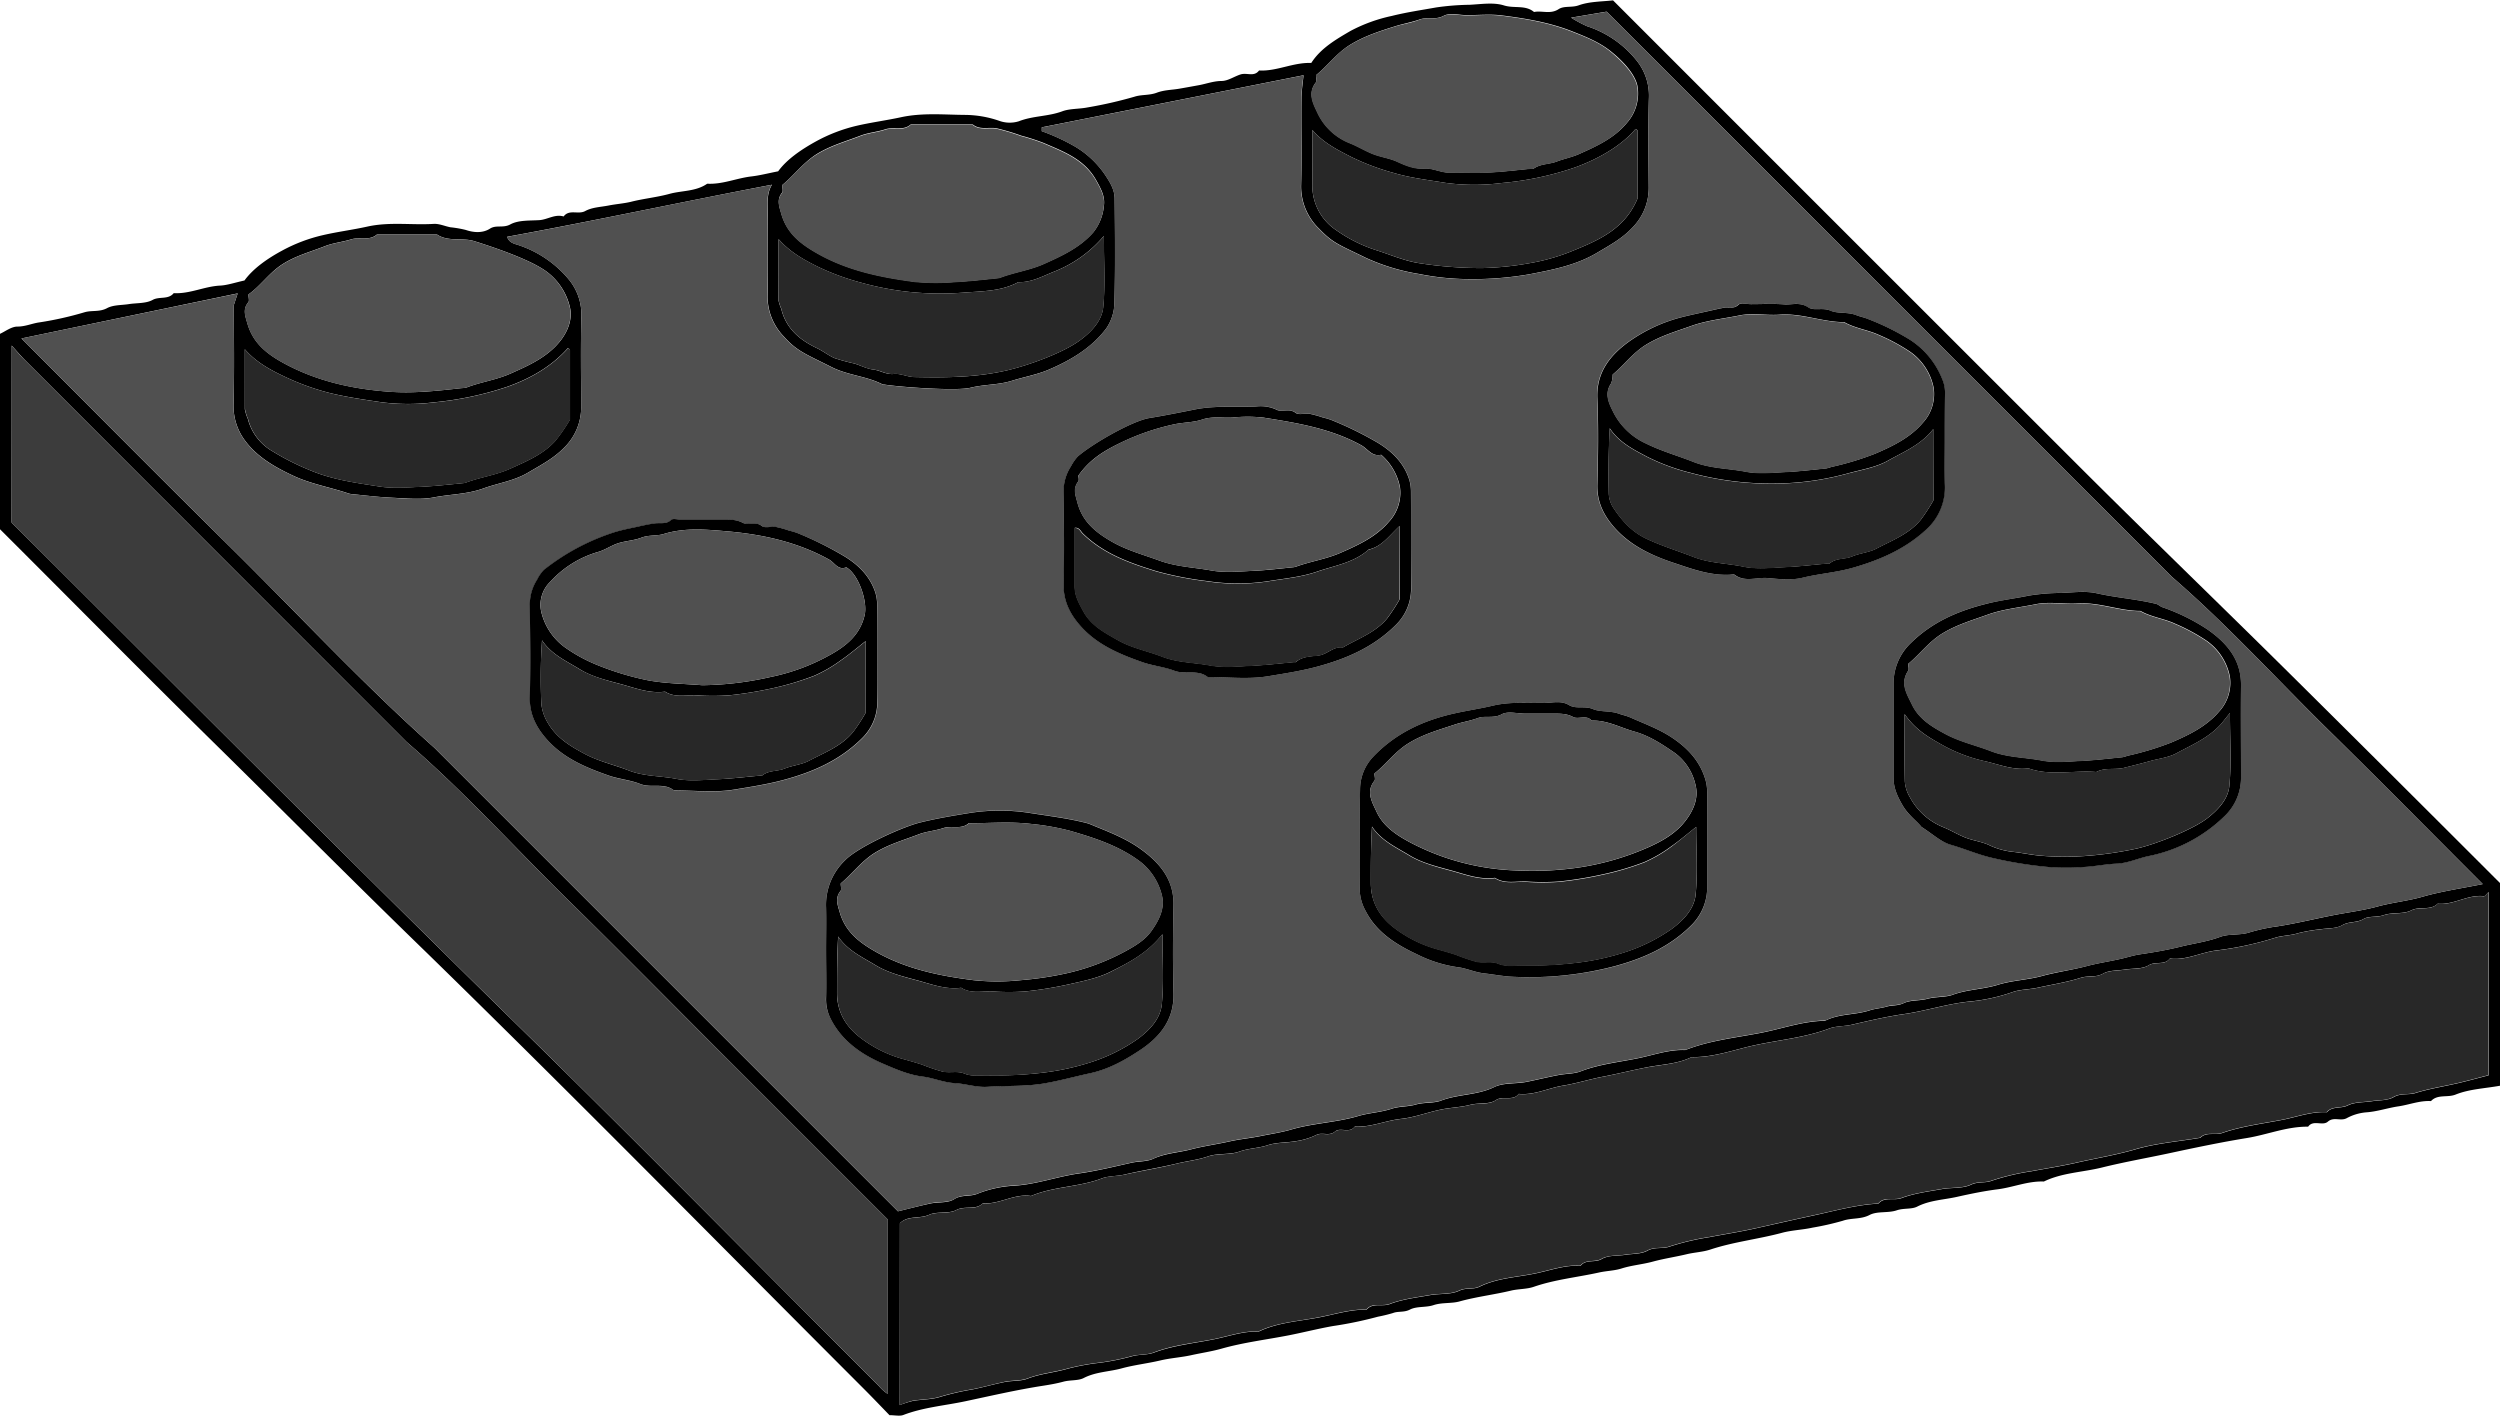 <svg id="Layer_1" data-name="Layer 1" xmlns="http://www.w3.org/2000/svg" viewBox="0 0 683.82 387.31"><defs><style>.cls-1{fill:#505050;}.cls-2{fill:#282828;}.cls-3{fill:#3c3c3c;}</style></defs><path d="M648.86,444.36V499.8c-4.16.75-8.41.91-12.13,2.41-2.27.91-4.92-.16-6.75,1.79-3.08-.18-5.93,1-8.91,1.44s-5.81,1.44-8.85,1.64a13.53,13.53,0,0,0-5.3,1.6c-1.67.89-3.52-.47-5.14.94-1.46,1.28-4-.61-5.4,1.38-5.78-.08-11.13,2.18-16.74,3.1-7,1.14-13.92,2.59-20.82,4.07-6.28,1.36-12.63,2.46-18.84,4-5.28,1.31-10.88,1.4-15.88,3.83-4.36-.18-8.39,1.59-12.66,2.13-3.72.47-7.48,1.25-11.14,2.07s-7.4.9-10.87,2.67c-1.52.77-3.66.36-5.56,1-2.36.82-5.34.17-7.45,1.28-2.4,1.26-4.93.74-7.35,1.59a75.6,75.6,0,0,1-8.23,1.87c-2.78.62-5.69.69-8.42,1.43-6.49,1.74-13.2,2.46-19.59,4.58-2.08.68-4.31.75-6.46,1.27-3,.72-6.13,1.18-9.17,2-2.85.79-5.82,1-8.7,1.92-1.89.59-4,.62-6.06,1.07-5.95,1.32-12.05,1.91-17.88,3.92-1.88.65-4,.55-6.05,1-4.71,1.14-9.55,1.7-14.26,3-2.23.62-4.72.23-7.08,1-2.07.71-4.62.26-6.48,1.23-1.63.84-3.22.38-4.63.94a41.26,41.26,0,0,1-4.1,1,107,107,0,0,1-12.37,2.57c-4,.71-8,1.73-12,2.52-6.13,1.2-12.36,1.94-18.43,3.66-2.64.75-5.51,1.17-8.27,1.78s-5.66.78-8.42,1.43c-3.54.84-7.2,1.24-10.62,2.18s-7.08.93-10.39,2.64c-1.51.78-3.67.49-5.56,1s-3.69.82-5.55,1.11c-7.16,1.11-14.23,2.75-21.29,4.25-5.62,1.19-11.45,1.65-16.91,3.74-1,.39-2.31.06-3.81.06-2.26-2.33-4.67-4.86-7.13-7.32-39.71-39.72-79.09-79.77-119.28-119C62.28,444.54,43,425.12,23.44,405.88S-15.48,367-35,347.54V294.15c1.47-.66,3.14-2,4.81-2,2.19,0,4-.88,6.08-1.16a91.82,91.82,0,0,0,12.35-2.78c2-.56,4,0,6.06-1.09,1.7-.93,4-.8,6-1.12,2.19-.34,4.68-.14,6.5-1.15s4.28,0,5.76-1.85c4.37.26,8.35-1.84,12.66-2.06,2-.1,4-.81,6.69-1.4,2.37-3.27,6.26-6,10.33-8.19a44,44,0,0,1,11.21-4.23c4-.92,8.14-1.45,12.1-2.33,6.1-1.34,12.11-.36,18.13-.73,1.5-.09,3.05.64,4.59.93a29.35,29.35,0,0,1,4.18.73c1.94.66,4.51,1,6.63-.37,1.67-1.08,3.6-.07,5.55-1.15,2.21-1.21,5.27-1,8-1.17,2.23-.18,4.23-1.71,6.58-1,1.53-2.06,4-.44,5.9-1.48s4.21-1.09,6.36-1.51,4.09-.54,6.07-1c3.52-.9,7.2-1.25,10.62-2.19s7.24-.62,10.32-2.78c4.2.23,8.08-1.54,12.17-2,2.19-.26,4.35-.82,7.24-1.39,2.36-3.25,6.25-5.92,10.3-8.16a44.15,44.15,0,0,1,11.18-4.3c4-.93,8.13-1.47,12.1-2.33,5.94-1.28,11.78-.68,17.63-.64a29.22,29.22,0,0,1,9.26,1.62,8.38,8.38,0,0,0,5.37.12c3.83-1.51,8-1.28,11.86-2.72,2.08-.78,4.67-.6,7-1.08a115.57,115.57,0,0,0,12.8-2.93c1.89-.61,4-.31,6.06-1.08s4-.74,6.05-1.08c1.86-.32,3.73-.66,5.58-1,2-.38,3.93-1.11,6.09-1.13,1.74,0,3.44-1.23,5.2-1.79s3.68.76,5.06-1.08c4.85.27,9.29-2.24,14.28-2.06,2.6-4.05,6.77-6.44,10.75-8.77a43.38,43.38,0,0,1,11.27-4.09c4-1,8.08-1.6,12.11-2.32a69.17,69.17,0,0,1,9.13-.73c3.16-.15,6.55-.73,9.43.17s5.84-.2,8.24,1.8c2.19-.44,4.45.69,6.7-.76,1.5-1,3.61-.37,5.53-1.07,2.94-1.06,6.31-1,9.38-1.35q64.57,64.59,128.85,128.82c18.94,18.87,38.18,37.42,57.16,56.24S630.07,425.57,648.86,444.36ZM210.65,534.15c3.12-.76,6-1.52,8.89-2.13,2.17-.45,4.78-.08,6.48-1.18,2.09-1.34,4.29-.6,6.41-1.5a31.35,31.35,0,0,1,10-2.18c6.08-.37,11.75-2.5,17.72-3.35,4.75-.68,9.53-1.84,14.26-2.91,2-.46,4.32-.3,6-1.09,3.35-1.56,7-1.69,10.4-2.59s7.08-1.39,10.62-2.19c2.77-.62,5.62-.88,8.41-1.45s5.66-1,8.28-1.76c6.06-1.8,12.39-1.92,18.43-3.72,3-.89,6.15-1,9.16-2,2.07-.69,4.43-.52,6.54-1.13,2.35-.68,5-.32,7-1.11,4.71-1.79,9.85-1.42,14.48-3.68,2.58-1.26,5.95-.83,8.9-1.43s5.82-1.31,8.75-1.87c2-.38,4.23-.31,6-1,5.15-2,10.64-2.52,16-3.65,4.14-.88,8.27-2.36,12.63-2.18,6.73-2.68,14-3.38,21-4.77,5.7-1.14,11.29-3.17,17.21-3.23,3.84-2,8.26-1.54,12.29-2.88,1.42-.47,3-.55,4.57-1s3-.17,4.63-.94c1.91-.92,4.38-.61,6.5-1.19,2.35-.64,5-.37,7-1.13,4-1.46,8.3-1.46,12.35-2.72,3.88-1.2,8.09-1.32,12-2.39S532,468.1,536.07,467c3.18-.83,6.46-1.29,9.66-2.06,1.52-.37,3-.84,4.57-1.08,3.74-.55,7.52-1.2,11.14-2.1s7.31-1.36,10.85-2.68c2.47-.92,5.47-.39,8-1.22A49.62,49.62,0,0,1,588,456.2c5.47-.85,10.81-2.21,16.22-3.23,3.72-.69,7.55-1.21,11.12-2.19,4.08-1.12,8.28-1.51,12.34-2.68,5.31-1.52,10.83-2.31,16.46-3.46-14.31-14.31-28.24-28.42-42.38-42.32s-27.59-28.71-42.68-41.74L407.42,208.92,404.49,206l-9.72,1.65a36.8,36.8,0,0,0,4.36,2.33,28.75,28.75,0,0,1,13.56,9.38,15.28,15.28,0,0,1,3.38,10.09c-.24,8.16-.11,16.33-.05,24.5a15.47,15.47,0,0,1-4.51,11.17c-2.81,3-6.28,4.85-9.69,6.88-5.71,3.39-12.2,4.63-18.53,5.85a91,91,0,0,1-16.55,1.31,70.88,70.88,0,0,1-13.54-1.41,56.48,56.48,0,0,1-14.61-4.44c-7.61-3.71-8.91-4-12.71-7.92a16,16,0,0,1-4.93-12c.19-7.82,0-15.66.08-23.49,0-2.18.37-4.36.57-6.5L250,237.64v1.05a56.23,56.23,0,0,1,9.12,4.22,25.83,25.83,0,0,1,8.25,7.8c1.36,2.06,2.55,4,2.57,6.44.09,9.5.18,19-.06,28.49a12.81,12.81,0,0,1-2.23,7c-4,5.33-9.7,8.71-15.75,11.29-3.25,1.39-6.82,2-10.22,3.08-3.65,1.12-7.49.94-11.21,1.87s-19-.15-23.55-.88a1.51,1.51,0,0,1-.48-.05c-4.42-2.28-9.48-2.44-14-4.76-6.8-3.45-9.37-4.24-13-8.33A15.76,15.76,0,0,1,175,283.7c.18-7.33,0-14.67.06-22,0-2.84-.45-5.73,1.14-8.36C151.8,258,128,263.15,103.76,267.58c.55,1.77,2.22,1.94,3.31,2.34a30.3,30.3,0,0,1,13.58,9.36,15.14,15.14,0,0,1,3.42,10.08c-.22,8.16-.1,16.33-.06,24.49a15.53,15.53,0,0,1-4.8,11.55c-2.87,2.9-6.34,4.68-9.75,6.7-3.82,2.26-8.17,2.85-12.22,4.32-4.4,1.6-9,1.57-13.45,2.43-3.7.72-7.64.28-11.47.11s-7.39-.62-11.09-1a4.18,4.18,0,0,1-.92-.19c-5-1.69-10.2-2.56-15-4.8s-9.73-5-13.06-9.39a15.75,15.75,0,0,1-3.32-10.13c.24-9.33.08-18.66.08-27.22l1.05-3.17L-29.1,295.4c19,19,37.61,37.82,56.48,56.42s36.73,37.95,56.47,55.53Zm.48,53a28.83,28.83,0,0,1,3.62-1.14c2.51-.42,5.17-.34,7.55-1.12a72.42,72.42,0,0,1,8.68-2c2.89-.57,5.75-1.41,8.66-2,2.22-.48,4.6-.2,6.57-1,3.53-1.35,7.28-1.62,10.86-2.67a61.76,61.76,0,0,1,8.85-1.64,65.15,65.15,0,0,0,8.79-1.78c2-.56,4.12-.3,6-1,5.3-2,11-2.54,16.46-3.65,4-.8,8-2.27,12.16-2.09,5-2.42,10.58-2.79,15.88-3.76,4.5-.81,9-2.33,13.63-2.24,1.7-2,4.23-.72,6.36-1.53,3.47-1.33,7.28-1.78,11-2.44,2.67-.48,5.67-.1,8-1.21,1.92-.93,3.83-.25,5.55-1.1,4.72-2.32,10-2.56,15-3.56,4.17-.83,8.27-2.42,12.64-2.16,1.46-1.89,3.87-.74,5.76-1.85s4.3-.81,6.5-1.15c2-.32,4.32-.19,6-1.12,2-1.13,4.13-.43,6.06-1.12a70.21,70.21,0,0,1,10.88-2.59c4.18-.8,8.48-1.47,12.59-2.39,5.29-1.19,10.65-2.4,15.94-3.55,5.83-1.26,11.67-2.91,17.71-3.23,1.72-2,4.24-.72,6.36-1.52,3.48-1.31,7.29-1.79,11-2.45,2.67-.48,5.67-.1,8-1.21,1.93-.93,3.79-.38,5.57-1.05a64.4,64.4,0,0,1,10.89-2.61c4.18-.78,8.48-1.45,12.58-2.39,5.29-1.2,10.68-2.08,15.94-3.62,5.72-1.67,11.79-2.15,17.71-3.15,1.7-1.73,4-.62,6-1.31,5.34-1.86,11-2.54,16.48-3.61,4-.79,7.95-2.31,12.16-2.08,1.51-1.75,3.85-.92,5.74-1.87s4.32-.79,6.51-1.13c2-.32,4.35-.17,6-1.13,2-1.16,4.08-.52,6-1.13,3.89-1.2,7.92-1.82,11.87-2.75,2.83-.67,5.64-1.45,8.12-2.09V446.81c-.59.55-1,1.18-1.27,1.14-4.43-.54-8.28,2.48-12.68,2.05-2,2-4.85.6-7.25,1.84-2.13,1.1-5.1.45-7.46,1.28-1.9.66-4.11.2-5.53,1.05-1.89,1.13-4,.61-5.84,1.7-1.67,1-4,.8-6,1.13a42.08,42.08,0,0,0-6.07,1.06c-2.13.68-4.4.62-6.46,1.3a88.25,88.25,0,0,1-16,3.43c-4.27.56-8.23,2.77-12.64,2.21-1.44,1.95-3.88.66-5.77,1.84-1.73,1.08-4.3.82-6.49,1.16-2,.32-4.34.18-6,1.13-2,1.14-4.1.49-6.06,1.12-3.87,1.24-7.9,1.85-11.86,2.73-2.31.51-4.81.43-7,1.25a49.42,49.42,0,0,1-11.87,2.55c-6,.65-11.74,2.55-17.7,3.41-4.76.7-9.54,1.81-14.26,2.91-2,.47-4.24.36-6.05,1-6.64,2.53-13.71,3.13-20.54,4.62-5.66,1.23-11.25,3.37-17.2,3.23-3.87,1.91-8.2,2-12.3,2.81s-8,1.79-12,2.56c-3.59.69-7.28,1.85-10.89,2.44-4.05.67-7.87,2.68-12.11,2.26-1.6,2.13-4.22.33-6.32,1.75-1.77,1.2-4.66.63-6.95,1.24-2.63.69-5.33.74-8,1.29-3.66.75-7.22,2.15-10.9,2.55-4.28.46-8.29,2.36-12.66,2.1-1.45,2-3.95.12-5.41,1.37-1.62,1.39-3.47.08-5.14.94a19,19,0,0,1-5.3,1.65c-2.67.49-5.51.32-8,1.15s-5.21.83-7.76,1.75-5.82.38-8.48,1.29c-2.88,1-5.82,1.29-8.69,2-4.74,1.14-9.54,1.88-14.27,3-2,.46-4.24.36-6.05,1-6.31,2.45-13.26,2.19-19.48,4.85-4.6-.71-8.63,2.35-13.17,2-2,2-4.86.56-7.26,1.84-2.11,1.12-5.21.29-7.43,1.3-2.64,1.2-5.82.1-8,2.33ZM-31.79,345.75c46.4,46.2,92.51,92.57,139.24,138.34,33,32.3,65.36,65.22,98,97.86a11.49,11.49,0,0,0,2.4,2.14V536.36l-44-44c-14.5-14.5-28.89-29.1-43.52-43.46s-28.48-29.72-44.1-43.16Q24.11,353.61-28,301.45c-1.16-1.15-2.21-2.41-3.76-4.11ZM325,223.4c0,.67.27,1.54,0,1.94-2.38,3-.65,5.95.53,8.49a16.39,16.39,0,0,0,8.92,8.19c2.13.87,4.12,2.11,6.27,2.94s4.53,1.14,6.62,2.1c2.32,1.07,4.74,2,7.18,1.83s4.66,1.17,7.09,1.13c3.66-.07,7.33.11,11-.06s7.39-.63,11.08-1c.32,0,.72.05.95-.11,1.88-1.29,4.19-1.09,6.22-1.87s4.18-1.17,6.14-2.06c4.75-2.13,9.56-4.3,13-8.44a12.07,12.07,0,0,0,2.94-10.13c-.65-3.3-4-6.86-7.24-9.46s-7-4.07-10.72-5.54c-6.16-2.42-12.66-3.49-19.16-4.32-3.12-.4-6.32-.07-9.49-.07-2.16,0-4.72-.73-6.39.18-2.26,1.22-4.48.26-6.58,1s-4.53,1.18-6.73,1.87c-4.24,1.33-8.49,2.7-12.37,5.11C330.59,217.43,328.19,220.78,325,223.4Zm-146,30c0,.76.27,1.64,0,2.05-1.57,1.95-.85,3.69-.24,5.83,1.53,5.34,5.27,8.21,9.83,10.8,8.33,4.74,17.44,6.57,26.72,7.8a65.56,65.56,0,0,0,11.47,0c3.7-.16,7.39-.62,11.08-1a3.16,3.16,0,0,0,.91-.2c3.91-1.47,8.08-2,11.93-3.76,4.91-2.2,9.78-4.45,13.41-8.6a13.6,13.6,0,0,0,2.89-7.26c.36-2.58-.89-4.77-2.18-7.07-3.24-5.7-8.86-7.71-14.29-10.07a59.13,59.13,0,0,0-6.16-2,60.53,60.53,0,0,0-6.67-2c-2.17-.41-4.57.55-6.57-1.05h-17c-2,1.81-4.67.56-6.94,1.31s-4.62.9-6.78,1.74c-4.15,1.61-8.46,2.77-12.32,5.26C184.51,247.59,182.1,250.9,179,253.44ZM33,283.35c0,.82.28,1.72,0,2.11-1.62,1.94-.89,3.7-.28,5.83,1.53,5.33,5.23,8.27,9.83,10.8,9.13,5,19,7.16,29.2,7.89,6.54.47,13.06-.27,19.56-1a5.6,5.6,0,0,0,1.42-.2c3.89-1.49,8.07-2.05,11.92-3.76,4.93-2.19,9.87-4.38,13.38-8.61,2.27-2.73,3.73-6.24,2.88-9.69A16.9,16.9,0,0,0,114.4,277c-4.48-3.22-14.12-6.49-19.59-8.21-3.42-1.07-7.1.26-10.21-1.81H68.11c-2.06,1.78-4.67.58-7,1.3s-5,1-7.22,1.88c-4.12,1.63-8.46,2.71-12.29,5.4C38.35,277.89,36.13,281.15,33,283.35Zm291-45c0,5,.05,9.94,0,14.91a14.66,14.66,0,0,0,6.65,12.6,40.38,40.38,0,0,0,10.73,5.36c3.95,1.25,7.91,3,11.92,3.6a110.58,110.58,0,0,0,17,1.33,83.48,83.48,0,0,0,13.51-1.41,55.33,55.33,0,0,0,11.95-3.54c7.18-2.95,13.82-6,17.23-14.16,0-5.76,0-12.07,0-18.37a.72.72,0,0,0-.23-.4,1.28,1.28,0,0,0-.35-.18c-3.9,4.65-10.2,8.22-16.59,10.54a84.92,84.92,0,0,1-20.16,4.26,57.26,57.26,0,0,1-15.42-.08c-4.58-.78-9.26-1.29-13.81-2.64a66.13,66.13,0,0,1-11.67-4.36C331,243.88,326.94,241.87,324,238.35ZM178,268.22c0,5.62,0,11.24,0,16.86a11.12,11.12,0,0,0,.72,2.18c1.29,5.38,5,8.52,9.75,10.78,1.68.79,3.15,2,4.86,2.74a52.57,52.57,0,0,0,5.38,1.47c1.77.53,3.47,1.46,5.27,1.67s3.48,1.42,5.58,1.19c1.8-.2,3.69.81,5.56.85,8.6.19,17.16.12,25.63-1.9,5.76-1.37,15-4.72,19.6-8.09,3.16-2.3,6.09-5.35,6.46-9.18.6-6.2.16-12.5.16-19.42a34.14,34.14,0,0,1-13.63,9.75c-3.17,1.27-6.22,3-9.79,2.88-4.6,2.5-9.82,2.47-14.74,2.84a80.08,80.08,0,0,1-28.22-2.7,67.65,67.65,0,0,1-11.7-4.29C185.13,274,181.17,271.86,178,268.22ZM32,298.34c0,5.46,0,10.93,0,16.4a12.25,12.25,0,0,0,.82,2.63,14.23,14.23,0,0,0,6.57,8.77,68.68,68.68,0,0,0,10.33,5.25c6.13,2.63,12.63,3.49,19.07,4.5,3.73.59,7.64.24,11.45.07s7.71-.62,11.57-1a3.18,3.18,0,0,0,.89-.24c3.92-1.42,8.1-2,11.93-3.73,4.42-2,9-3.9,12.3-7.58a47.93,47.93,0,0,0,4-5.83c0-6.62,0-12.77,0-18.92a.72.72,0,0,0-.22-.41,1.71,1.71,0,0,0-.35-.21c-4.53,5.08-10.27,8.31-16.58,10.56a89.85,89.85,0,0,1-20.16,4.27,55.75,55.75,0,0,1-14.43-.06c-4.76-.72-9.57-1.39-14.32-2.59a67.35,67.35,0,0,1-12.15-4.46C39,304,35,301.85,32,298.34Z" transform="translate(34.96 -202.82)"/><path class="cls-1" d="M210.65,534.15,83.85,407.35c-19.74-17.58-37.67-37-56.47-55.53s-37.5-37.44-56.48-56.42l59.15-12.3L29,286.27c0,8.56.16,17.89-.08,27.22a15.75,15.75,0,0,0,3.32,10.13C35.57,328,40.35,330.7,45.3,333s10,3.11,15,4.8a4.18,4.18,0,0,0,.92.19c3.7.34,7.39.8,11.09,1s7.77.61,11.47-.11c4.46-.86,9-.83,13.45-2.43,4.05-1.47,8.4-2.06,12.22-4.32,3.41-2,6.88-3.8,9.75-6.7a15.53,15.53,0,0,0,4.8-11.55c0-8.16-.16-16.33.06-24.49a15.14,15.14,0,0,0-3.42-10.08,30.3,30.3,0,0,0-13.58-9.36c-1.09-.4-2.76-.57-3.31-2.34,24.21-4.43,48-9.62,72.39-14.24-1.59,2.63-1.13,5.52-1.14,8.36,0,7.33.12,14.67-.06,22a15.76,15.76,0,0,0,4.46,11.16c3.64,4.09,6.21,4.88,13,8.33,4.56,2.32,9.62,2.48,14,4.76a1.51,1.51,0,0,0,.48.05c4.54.73,19.79,1.81,23.55.88s7.56-.75,11.21-1.87c3.4-1.05,7-1.69,10.22-3.08,6.05-2.58,11.73-6,15.75-11.29a12.81,12.81,0,0,0,2.23-7c.24-9.49.15-19,.06-28.49,0-2.4-1.21-4.38-2.57-6.44a25.83,25.83,0,0,0-8.25-7.8,56.23,56.23,0,0,0-9.12-4.22v-1.05l71.58-14.23c-.2,2.14-.55,4.32-.57,6.5-.07,7.83.11,15.67-.08,23.49a16,16,0,0,0,4.93,12c3.8,3.94,5.1,4.21,12.71,7.92a56.48,56.48,0,0,0,14.61,4.44,70.88,70.88,0,0,0,13.54,1.41,91,91,0,0,0,16.55-1.31c6.33-1.22,12.82-2.46,18.53-5.85,3.41-2,6.88-3.9,9.69-6.88A15.47,15.47,0,0,0,416,253.94c-.06-8.17-.19-16.34.05-24.5a15.28,15.28,0,0,0-3.38-10.09A28.75,28.75,0,0,0,399.13,210a36.8,36.8,0,0,1-4.36-2.33l9.72-1.65,2.93,2.93L559.08,360.58c15.09,13,28.5,27.78,42.68,41.74s28.07,28,42.38,42.32c-5.63,1.15-11.15,1.94-16.46,3.46-4.06,1.17-8.26,1.56-12.34,2.68-3.57,1-7.4,1.5-11.12,2.19-5.41,1-10.75,2.38-16.22,3.23a49.62,49.62,0,0,0-7.71,1.69c-2.53.83-5.53.3-8,1.22-3.54,1.32-7.27,1.78-10.85,2.68s-7.4,1.55-11.14,2.1c-1.59.24-3,.71-4.57,1.08-3.2.77-6.48,1.23-9.66,2.06-4.09,1.07-8.28,1.56-12.37,2.68s-8.15,1.19-12,2.39c-4.05,1.26-8.31,1.26-12.35,2.72-2.08.76-4.69.49-7,1.13-2.12.58-4.59.27-6.5,1.19-1.61.77-3.16.47-4.63.94s-3.15.57-4.57,1c-4,1.34-8.45.89-12.29,2.88-5.92.06-11.51,2.09-17.21,3.23-7,1.39-14.24,2.09-21,4.77-4.36-.18-8.49,1.3-12.63,2.18-5.31,1.13-10.8,1.61-16,3.65-1.82.71-4,.64-6,1-2.93.56-5.83,1.27-8.75,1.87s-6.32.17-8.9,1.43c-4.63,2.26-9.77,1.89-14.48,3.68-2.06.79-4.69.43-7,1.11-2.11.61-4.47.44-6.54,1.13-3,1-6.2,1.14-9.16,2-6,1.8-12.37,1.92-18.43,3.72-2.62.78-5.51,1.19-8.28,1.76s-5.64.83-8.41,1.45c-3.54.8-7.18,1.29-10.62,2.19s-7.05,1-10.4,2.59c-1.7.79-4,.63-6,1.09-4.73,1.07-9.51,2.23-14.26,2.91-6,.85-11.64,3-17.72,3.35a31.35,31.35,0,0,0-10,2.18c-2.12.9-4.32.16-6.41,1.5-1.7,1.1-4.31.73-6.48,1.18C216.64,532.63,213.77,533.39,210.65,534.15ZM497,323.69c0-4.5,0-9,0-13.49a9.25,9.25,0,0,0-.76-3.67,22.78,22.78,0,0,0-8.85-10.79A69.34,69.34,0,0,0,475.74,290c-1-.42-2.07-.62-3.07-1-2.29-.91-5-.35-7-1.21-2.19-1-4.53.14-6.09-.91-2.28-1.54-4.48-.64-6.67-.81-3-.23-6-.06-9-.06-1.16,0-2.78-.45-3.38.13-1.36,1.31-2.81.61-4.19.88-1.54.3-3.06.65-4.58,1-2.29.51-4.58,1-6.85,1.57a43.73,43.73,0,0,0-14.22,6.56c-5.2,3.68-9.13,8.46-8.8,15.7.35,7.81.24,15.65,0,23.47-.13,4.82,1.79,8.59,4.86,12,4.46,5,10.4,7.56,16.49,9.6,4.72,1.58,9.54,3.32,14.7,3.1.5,0,1.16-.21,1.48,0,2.86,2.14,6.08.63,9.1.91s6.47.65,9.45-.08c4.57-1.12,9.25-1.43,13.81-2.74,7.5-2.16,14.36-5.15,20.14-10.53a15.52,15.52,0,0,0,5-12.42C496.93,331.34,497,327.51,497,323.69ZM490.61,429c3.13,2,5.32,4.07,7.9,4.8,3.73,1.06,7.28,2.61,11.08,3.53a111.86,111.86,0,0,0,15.85,2.59,62.63,62.63,0,0,0,9.49,0c3-.16,6-.78,9.07-.92s5.76-1.43,8.66-2.06a41.19,41.19,0,0,0,20.92-11A14.49,14.49,0,0,0,578,415.3c0-8.32-.06-16.65,0-25,.07-7-3.85-11.59-9.16-15.31a55.11,55.11,0,0,0-12.44-6.12c-.57-.22-1-.74-1.63-.88-5.35-1.31-10.87-1.68-16.26-2.9-3-.68-6.3-.24-9.46-.09a56.73,56.73,0,0,0-9.12.74c-3.83.8-7.78,1.28-11.61,2.24-7.7,1.92-14.77,5-20.57,10.66A15.27,15.27,0,0,0,483,390.2q0,12.74,0,25.47c0,2.79,1.09,5.07,2.48,7.48C487,425.8,489.4,427.48,490.61,429ZM432,432.78c0-4.5,0-9,0-13.49a12.12,12.12,0,0,0-.5-3.28c-1.6-5.31-5.21-9-9.79-11.85-3.42-2.16-7.21-3.51-10.86-5.14-1-.44-2.06-.66-3.07-1-2.3-.82-5-.39-7-1.23-2.28-1-4.61.07-6.54-1.09-2.2-1.33-4.51-.65-6.72-.61-4.69.08-9.36-.37-14.11.75-3.48.83-7.09,1.35-10.62,2.15-8.47,1.91-16,5.42-22.1,11.8a13,13,0,0,0-3.62,9c-.2,9.15,0,18.31-.1,27.47a12.75,12.75,0,0,0,1.66,5.81c2.93,5.86,8.42,9.19,14,11.78a35.65,35.65,0,0,0,11.06,3.52c2.38.26,4.74,1.41,7.24,1.69,2.7.3,5.38.85,8.08.95a91.58,91.58,0,0,0,27.75-2.88c7.88-2.15,15-5.3,20.88-11.14A14.59,14.59,0,0,0,432,445.26C432,441.1,432,436.94,432,432.78ZM191,462.52c0,4.49.11,9-.05,13.48a11.62,11.62,0,0,0,1.54,5.87c3,5.74,8.28,9.35,13.95,11.79,3.45,1.48,7,3.11,11.06,3.6,2.83.35,5.66,1.62,8.7,1.78s5.94,1.24,9.08,1c5-.35,10,0,15.09-.87,4.36-.72,8.56-1.91,12.85-2.83,5.13-1.11,9.59-3.62,13.81-6.43,5.39-3.59,9.22-8.31,9-15.45-.22-8-.17-16,0-24,.14-7.08-3.82-11.69-9-15.45-3.89-2.8-8.38-4.57-12.82-6.37a15.68,15.68,0,0,0-1.72-.67c-5.18-1.36-10.52-2-15.77-2.82a52.57,52.57,0,0,0-16.42,0c-4.58.75-9.23,1.52-13.8,2.67-4.88,1.24-16.83,6.68-20.3,10.27A16.88,16.88,0,0,0,191,451C191.09,454.86,191,458.69,191,462.52ZM351,350.87c0-4.5,0-9,0-13.5a11.48,11.48,0,0,0-.45-3.3c-1.33-4.28-4.26-7.5-8.52-10.1a95.42,95.42,0,0,0-12.88-6.32,18.45,18.45,0,0,0-2.23-.65,30.23,30.23,0,0,0-3.59-1c-1.29-.19-3,.39-3.85-.26-1.75-1.38-3.69-.06-5.18-.85a10.26,10.26,0,0,0-5.62-.9c-5.53.29-11-.32-16.62.79-4.15.83-8.37,1.68-12.58,2.37-4.72.78-15.66,7.08-19.59,10.51a12.82,12.82,0,0,0-1.87,2.7,12.42,12.42,0,0,0-2,7.17c0,8.32.16,16.66,0,25-.11,4.65,1.77,8.29,4.69,11.57,4.55,5.11,10.66,7.65,16.9,9.84,2.78,1,6,1.24,8.56,2.28,3.11,1.25,6.53-.42,9.26,1.77,5.49,0,11.1.67,16.45-.21,4.42-.73,8.92-1.41,13.34-2.59,8.26-2.21,15.66-5.45,21.74-11.54a13.81,13.81,0,0,0,4.09-9.8C351.09,359.53,351,355.2,351,350.87Zm-146,31c0-4.49,0-9,0-13.49a11.9,11.9,0,0,0-.44-3.31c-1.32-4.25-4.27-7.52-8.52-10.1a94.25,94.25,0,0,0-12.88-6.32,21.12,21.12,0,0,0-2.23-.65,28.43,28.43,0,0,0-3.59-1c-1.29-.19-3,.4-3.86-.26-1.74-1.37-3.69-.08-5.17-.85-1.86-1-3.71-.9-5.63-.91-3.83,0-7.66,0-11.49,0-.83,0-2-.35-2.44.06-1.44,1.28-3.07.76-4.64,1s-3.4.62-5.08,1c-2,.43-4,.82-5.91,1.42a61,61,0,0,0-19.22,10.26,10.42,10.42,0,0,0-1.88,2.69,12.59,12.59,0,0,0-2,7.17c0,8.33.16,16.66,0,25-.11,4.65,1.77,8.29,4.69,11.57,4.54,5.12,10.65,7.66,16.9,9.85,2.78,1,5.94,1.23,8.55,2.28,3.11,1.26,6.54-.43,9.26,1.77,5.49,0,11.1.67,16.45-.21,4.42-.73,8.92-1.41,13.34-2.59,8.26-2.2,15.66-5.45,21.75-11.54a13.82,13.82,0,0,0,4.1-9.79C205.08,390.54,205,386.21,205,381.87Z" transform="translate(34.96 -202.82)"/><path class="cls-2" d="M211.13,587.17v-49.7c2.21-2.23,5.39-1.13,8-2.33,2.22-1,5.32-.18,7.43-1.3,2.4-1.28,5.25.19,7.26-1.84,4.54.35,8.57-2.71,13.17-2,6.22-2.66,13.17-2.4,19.48-4.85,1.81-.69,4-.59,6.05-1,4.73-1.08,9.53-1.82,14.27-3,2.87-.7,5.81-1,8.69-2,2.66-.91,5.84-.33,8.48-1.29s5.21-.92,7.76-1.75,5.37-.66,8-1.15a19,19,0,0,0,5.3-1.65c1.67-.86,3.52.45,5.14-.94,1.46-1.25,4,.59,5.41-1.37,4.37.26,8.38-1.64,12.66-2.1,3.68-.4,7.24-1.8,10.9-2.55,2.63-.55,5.33-.6,8-1.29,2.29-.61,5.18,0,6.95-1.24,2.1-1.42,4.72.38,6.32-1.75,4.24.42,8.06-1.59,12.11-2.26,3.61-.59,7.3-1.75,10.89-2.44,4-.77,8-1.79,12-2.56s8.43-.9,12.3-2.81c5.95.14,11.54-2,17.2-3.23,6.83-1.49,13.9-2.09,20.54-4.62,1.81-.69,4-.58,6.05-1,4.72-1.1,9.5-2.21,14.26-2.91,6-.86,11.67-2.76,17.7-3.41a49.42,49.42,0,0,0,11.87-2.55c2.18-.82,4.68-.74,7-1.25,4-.88,8-1.49,11.86-2.73,2-.63,4,0,6.06-1.12,1.67-.95,4-.81,6-1.13,2.19-.34,4.76-.08,6.49-1.16,1.89-1.18,4.33.11,5.77-1.84,4.41.56,8.37-1.65,12.64-2.21a88.25,88.25,0,0,0,16-3.43c2.06-.68,4.33-.62,6.46-1.3a42.08,42.08,0,0,1,6.07-1.06c2-.33,4.34-.17,6-1.13,1.87-1.09,4-.57,5.84-1.7,1.42-.85,3.63-.39,5.53-1.05,2.36-.83,5.33-.18,7.46-1.28,2.4-1.24,5.24.16,7.25-1.84,4.4.43,8.25-2.59,12.68-2.05.3,0,.68-.59,1.27-1.14V496.9c-2.48.64-5.29,1.42-8.12,2.09-3.95.93-8,1.55-11.87,2.75-2,.61-4,0-6,1.13-1.67,1-4,.81-6,1.13-2.19.34-4.62.19-6.51,1.13s-4.23.12-5.74,1.87c-4.21-.23-8.13,1.29-12.16,2.08-5.51,1.07-11.14,1.75-16.48,3.61-2,.69-4.26-.42-6,1.31-5.92,1-12,1.48-17.71,3.15-5.26,1.54-10.65,2.42-15.94,3.62-4.1.94-8.4,1.61-12.58,2.39a64.4,64.4,0,0,0-10.89,2.61c-1.78.67-3.64.12-5.57,1.05-2.33,1.11-5.33.73-8,1.21-3.69.66-7.5,1.14-11,2.45-2.12.8-4.64-.51-6.36,1.52-6,.32-11.88,2-17.71,3.23-5.29,1.15-10.65,2.36-15.94,3.55-4.11.92-8.41,1.59-12.59,2.39a70.21,70.21,0,0,0-10.88,2.59c-1.93.69-4,0-6.06,1.12-1.69.93-4,.8-6,1.12-2.2.34-4.72.11-6.5,1.15s-4.3,0-5.76,1.85c-4.37-.26-8.47,1.33-12.64,2.16-5,1-10.27,1.24-15,3.56-1.72.85-3.63.17-5.55,1.1-2.33,1.11-5.33.73-8,1.21-3.7.66-7.51,1.11-11,2.44-2.13.81-4.66-.51-6.36,1.53-4.67-.09-9.13,1.43-13.63,2.24-5.3,1-10.88,1.34-15.88,3.76-4.2-.18-8.14,1.29-12.16,2.09-5.5,1.11-11.16,1.61-16.46,3.65-1.92.74-4,.48-6,1a65.15,65.15,0,0,1-8.79,1.78,61.76,61.76,0,0,0-8.85,1.64c-3.58,1-7.33,1.32-10.86,2.67-2,.76-4.35.48-6.57,1-2.91.62-5.77,1.46-8.66,2a72.42,72.42,0,0,0-8.68,2c-2.38.78-5,.7-7.55,1.12A28.83,28.83,0,0,0,211.13,587.17Z" transform="translate(34.96 -202.82)"/><path class="cls-3" d="M-31.79,345.75V297.34c1.55,1.7,2.6,3,3.76,4.11Q24.1,353.62,76.26,405.76c15.62,13.44,29.42,28.76,44.1,43.16s29,29,43.52,43.46l44,44v47.73a11.49,11.49,0,0,1-2.4-2.14c-32.65-32.64-65-65.56-98-97.86C60.72,438.32,14.61,392-31.79,345.75Z" transform="translate(34.96 -202.82)"/><path class="cls-1" d="M325,223.4c3.19-2.62,5.59-6,9.16-8.19,3.88-2.41,8.13-3.78,12.37-5.11,2.2-.69,4.54-1,6.73-1.87s4.32.17,6.58-1c1.67-.91,4.23-.18,6.39-.18,3.17,0,6.37-.33,9.49.07,6.5.83,13,1.9,19.16,4.32,3.76,1.47,7.49,2.88,10.72,5.54s6.59,6.16,7.24,9.46a12.07,12.07,0,0,1-2.94,10.13c-3.4,4.14-8.21,6.31-13,8.44-2,.89-4.12,1.29-6.14,2.06s-4.34.58-6.22,1.87c-.23.16-.63.08-.95.11-3.69.33-7.38.8-11.08,1s-7.32,0-11,.06c-2.43,0-4.55-1.32-7.09-1.13s-4.86-.76-7.18-1.83c-2.09-1-4.46-1.26-6.62-2.1s-4.14-2.07-6.27-2.94a16.39,16.39,0,0,1-8.92-8.19c-1.18-2.54-2.91-5.48-.53-8.49C325.27,224.94,325,224.07,325,223.4Z" transform="translate(34.96 -202.82)"/><path class="cls-1" d="M179,253.44c3.12-2.54,5.53-5.85,9.06-8.13,3.86-2.49,8.17-3.65,12.32-5.26,2.16-.84,4.57-1,6.78-1.74s4.9.5,6.94-1.31h17c2,1.6,4.4.64,6.57,1.05a60.53,60.53,0,0,1,6.67,2,59.13,59.13,0,0,1,6.16,2c5.43,2.36,11,4.37,14.29,10.07,1.29,2.3,2.54,4.49,2.18,7.07a13.6,13.6,0,0,1-2.89,7.26c-3.63,4.15-8.5,6.4-13.41,8.6-3.85,1.73-8,2.29-11.93,3.76a3.16,3.16,0,0,1-.91.2c-3.69.35-7.38.81-11.08,1a65.56,65.56,0,0,1-11.47,0c-9.28-1.23-18.39-3.06-26.72-7.8-4.56-2.59-8.3-5.46-9.83-10.8-.61-2.14-1.33-3.88.24-5.83C179.25,255.08,179,254.2,179,253.44Z" transform="translate(34.96 -202.82)"/><path class="cls-1" d="M33,283.35c3.13-2.2,5.35-5.46,8.65-7.77,3.83-2.69,8.17-3.77,12.29-5.4,2.2-.88,4.85-1.13,7.22-1.88s4.89.48,7-1.3H84.6c3.11,2.07,6.79.74,10.21,1.81,5.47,1.72,15.11,5,19.59,8.21a16.9,16.9,0,0,1,6.46,9.72c.85,3.45-.61,7-2.88,9.69-3.51,4.23-8.45,6.42-13.38,8.61-3.85,1.71-8,2.27-11.92,3.76a5.6,5.6,0,0,1-1.42.2c-6.5.71-13,1.45-19.56,1-10.24-.73-20.07-2.87-29.2-7.89-4.6-2.53-8.3-5.47-9.83-10.8-.61-2.13-1.34-3.89.28-5.83C33.28,285.07,33,284.17,33,283.35Z" transform="translate(34.96 -202.82)"/><path class="cls-2" d="M324,238.35c2.94,3.52,7,5.53,10.76,7.46a66.13,66.13,0,0,0,11.67,4.36c4.55,1.35,9.23,1.86,13.81,2.64a57.26,57.26,0,0,0,15.42.08,84.92,84.92,0,0,0,20.16-4.26c6.39-2.32,12.69-5.89,16.59-10.54a1.28,1.28,0,0,1,.35.18.72.72,0,0,1,.23.4c0,6.3,0,12.61,0,18.37-3.41,8.13-10.05,11.21-17.23,14.16a55.33,55.33,0,0,1-11.95,3.54,83.48,83.48,0,0,1-13.51,1.41,110.58,110.58,0,0,1-17-1.33c-4-.63-8-2.35-11.92-3.6a40.38,40.38,0,0,1-10.73-5.36,14.66,14.66,0,0,1-6.65-12.6C324.05,248.29,324,243.32,324,238.35Z" transform="translate(34.96 -202.82)"/><path class="cls-2" d="M178,268.22c3.17,3.64,7.13,5.74,10.92,7.63a67.65,67.65,0,0,0,11.7,4.29,80.08,80.08,0,0,0,28.22,2.7c4.92-.37,10.14-.34,14.74-2.84,3.57.1,6.62-1.61,9.79-2.88A34.14,34.14,0,0,0,267,267.37c0,6.92.44,13.22-.16,19.42-.37,3.83-3.3,6.88-6.46,9.18-4.62,3.37-13.84,6.72-19.6,8.09-8.47,2-17,2.09-25.63,1.9-1.87,0-3.76-1-5.56-.85-2.1.23-3.68-1-5.58-1.19s-3.5-1.14-5.27-1.67a52.57,52.57,0,0,1-5.38-1.47c-1.71-.7-3.18-1.95-4.86-2.74-4.76-2.26-8.46-5.4-9.75-10.78a11.12,11.12,0,0,1-.72-2.18C178,279.46,178,273.84,178,268.22Z" transform="translate(34.96 -202.82)"/><path class="cls-2" d="M32,298.34c3,3.51,7,5.68,10.78,7.45a67.35,67.35,0,0,0,12.15,4.46c4.75,1.2,9.56,1.87,14.32,2.59a55.75,55.75,0,0,0,14.43.06,89.85,89.85,0,0,0,20.16-4.27c6.31-2.25,12-5.48,16.58-10.56a1.71,1.71,0,0,1,.35.21.72.72,0,0,1,.22.41c0,6.15,0,12.3,0,18.92a47.93,47.93,0,0,1-4,5.83c-3.34,3.68-7.88,5.55-12.3,7.58-3.83,1.75-8,2.31-11.93,3.73a3.18,3.18,0,0,1-.89.24c-3.86.35-7.71.81-11.57,1s-7.72.52-11.45-.07c-6.44-1-12.94-1.87-19.07-4.5a68.68,68.68,0,0,1-10.33-5.25,14.23,14.23,0,0,1-6.57-8.77,12.25,12.25,0,0,1-.82-2.63C32,309.27,32,303.8,32,298.34Z" transform="translate(34.96 -202.82)"/><path d="M497,323.69c0,3.82-.07,7.65,0,11.48a15.52,15.52,0,0,1-5,12.42c-5.78,5.38-12.64,8.37-20.14,10.53-4.56,1.31-9.24,1.62-13.81,2.74-3,.73-6.31.36-9.45.08s-6.24,1.23-9.1-.91c-.32-.24-1,0-1.48,0-5.16.22-10-1.52-14.7-3.1-6.09-2-12-4.64-16.49-9.6-3.07-3.41-5-7.18-4.86-12,.22-7.82.33-15.66,0-23.47-.33-7.24,3.6-12,8.8-15.7a43.73,43.73,0,0,1,14.22-6.56c2.27-.58,4.56-1.06,6.85-1.57,1.52-.34,3-.69,4.58-1,1.38-.27,2.83.43,4.19-.88.6-.58,2.22-.13,3.38-.13,3,0,6-.17,9,.06,2.19.17,4.39-.73,6.67.81,1.56,1.05,3.9-.05,6.09.91,2,.86,4.69.3,7,1.21,1,.4,2.08.6,3.07,1a69.34,69.34,0,0,1,11.63,5.73,22.78,22.78,0,0,1,8.85,10.79,9.25,9.25,0,0,1,.76,3.67C497,314.7,497,319.19,497,323.69Zm-90.85-18.42a6.23,6.23,0,0,1-.42,2.43c-2,2.93-.4,5.75.75,8.07a18.66,18.66,0,0,0,8.83,8.34c4.19,2.09,8.63,3.33,12.9,5,4.69,1.87,9.58,1.79,14.33,2.71,3.53.69,7.3.27,11,.1s7.38-.62,11.07-1a10.76,10.76,0,0,0,1.34-.39,80.31,80.31,0,0,0,12-3.63c4.78-2.06,9.51-4.32,13-8.39a11.59,11.59,0,0,0,3-9.67,15.71,15.71,0,0,0-6.36-9.77,50.64,50.64,0,0,0-8.55-4.62c-3.07-1.43-6.55-1.81-9.53-3.52-6,0-11.62-2.49-17.66-2.05-3.64.27-7.44-.52-10.95.2-4.43.9-9,1.37-13.26,2.89s-8.48,2.75-12.37,5.14C411.62,299.38,409.22,302.72,406.15,305.27Zm87.69,14.91c-3.37,4.36-8.18,6.26-12.41,8.64-3.28,1.84-7.3,2.46-11,3.49a77,77,0,0,1-15.84,2.62,84.66,84.66,0,0,1-27.22-2.82,56.68,56.68,0,0,1-11.68-4.31c-3.69-1.95-7.75-3.94-10.34-7.86-.32,6.06-.4,12-.26,17.92a7.79,7.79,0,0,0,1.3,3.92c2.31,3.44,4.93,6.42,8.9,8.33,4.2,2,8.61,3.34,12.89,5,4.52,1.78,9.24,1.76,13.82,2.71,3.67.75,7.62.28,11.44.11s7.71-.63,11.57-1c.16,0,.39.07.49,0,1.76-1.57,4.17-1.07,6.19-1.94s4.58-1.06,6.59-2.12c4.29-2.26,9-4,12.18-7.92a53.33,53.33,0,0,0,3.41-5.24Z" transform="translate(34.96 -202.82)"/><path d="M490.61,429c-1.21-1.54-3.6-3.22-5.14-5.87-1.39-2.41-2.48-4.69-2.48-7.48q0-12.74,0-25.47a15.27,15.27,0,0,1,4.78-11.53c5.8-5.68,12.87-8.74,20.57-10.66,3.83-1,7.78-1.44,11.61-2.24a56.73,56.73,0,0,1,9.12-.74c3.16-.15,6.45-.59,9.46.09,5.39,1.22,10.91,1.59,16.26,2.9.58.14,1.06.66,1.63.88A55.11,55.11,0,0,1,568.86,375c5.31,3.72,9.23,8.29,9.16,15.31-.09,8.32,0,16.65,0,25A14.49,14.49,0,0,1,573.58,426a41.19,41.19,0,0,1-20.92,11c-2.9.63-5.61,1.93-8.66,2.06s-6,.76-9.07.92a62.63,62.63,0,0,1-9.49,0,111.86,111.86,0,0,1-15.85-2.59c-3.8-.92-7.35-2.47-11.08-3.53C495.93,433.09,493.74,431,490.61,429ZM487,384.4c0,.62.26,1.44,0,1.89-2.27,3.43-.36,6.29,1.07,9.25,1.91,4,5.45,6.07,9.08,8,4,2.15,8.38,3.11,12.53,4.72,4.54,1.75,9.28,1.67,13.89,2.56,3.53.67,7.31.26,11,.09s7.39-.62,11.08-1a9.54,9.54,0,0,0,1.33-.39,80,80,0,0,0,12-3.63c4.78-2.06,9.51-4.32,13-8.38a11.59,11.59,0,0,0,3-9.67,15.64,15.64,0,0,0-6.36-9.77,51.74,51.74,0,0,0-8.55-4.63c-3.06-1.44-6.55-1.81-9.53-3.52-5.79,0-11.28-2.42-17.15-2.05-3.81.25-7.78-.55-11.45.2-4.42.91-9,1.34-13.26,2.88s-8.48,2.76-12.37,5.15C492.62,378.37,490.22,381.71,487,384.4Zm-1,13.74c0,6.8-.09,12.58.06,18.35a9.84,9.84,0,0,0,1.39,4.39,18,18,0,0,0,9,8.15c2.14.85,4.12,2.1,6.26,2.93s4.56,1.1,6.61,2.12a20.42,20.42,0,0,0,6.71,1.8c2.37.29,4.72.8,7.06,1a77.57,77.57,0,0,0,13.46,0A101.19,101.19,0,0,0,549.19,435c5.21-1.11,15.54-5.22,19.52-8.29,3-2.29,5.77-5.25,6.12-8.87.61-6.21.17-12.52.17-20-1.45,1.78-2.11,2.7-2.88,3.51-3.33,3.48-7.74,5.34-11.85,7.56-2.13,1.14-4.73,1.41-7.11,2.08s-4.8,1.27-7.19,1.87-5.14-.18-7.54,1.13c-6.17-.54-12.46,1.18-18.54-1-4.26.58-8.14-1.14-12.14-2a43.21,43.21,0,0,1-11.6-4.48C492.61,404.51,489,402.48,486,398.14Z" transform="translate(34.96 -202.82)"/><path d="M432,432.78c0,4.16,0,8.32,0,12.48a14.59,14.59,0,0,1-4.38,10.68c-5.87,5.84-13,9-20.88,11.14A91.58,91.58,0,0,1,379,470c-2.7-.1-5.38-.65-8.08-.95-2.5-.28-4.86-1.43-7.24-1.69a35.65,35.65,0,0,1-11.06-3.52c-5.55-2.59-11-5.92-14-11.78a12.75,12.75,0,0,1-1.66-5.81c.07-9.16-.1-18.32.1-27.47a13,13,0,0,1,3.62-9c6.09-6.38,13.63-9.89,22.1-11.8,3.53-.8,7.14-1.32,10.62-2.15,4.75-1.12,9.42-.67,14.11-.75,2.21,0,4.52-.72,6.72.61,1.93,1.16,4.26.11,6.54,1.09,2,.84,4.68.41,7,1.23,1,.36,2.09.58,3.07,1,3.65,1.63,7.44,3,10.86,5.14,4.58,2.89,8.19,6.54,9.79,11.85a12.12,12.12,0,0,1,.5,3.28C432,423.79,432,428.28,432,432.78Zm-91-18.39c0,.71.28,1.6,0,2-2.45,3-.59,5.95.57,8.48,1.75,3.82,5.11,6.17,8.89,8.22a66.92,66.92,0,0,0,29.2,7.83,88.09,88.09,0,0,0,16.59-.71,74.28,74.28,0,0,0,19.69-5.64c3.78-1.68,7.43-3.77,10-7.07,2.27-2.9,3.85-6.36,2.84-10.11a14.86,14.86,0,0,0-5.61-8.6c-3.43-2.35-6.9-4.68-11.06-5.85-3.89-1.09-7.5-3.17-11.71-3-1.47-1.72-3.6-.2-5.09-1-1.86-1-3.71-.9-5.62-.91-2.5,0-5,0-7.49,0-2.16,0-4.74-.74-6.39.18-2.26,1.25-4.47.28-6.58,1.05S365,400.33,363,401c-4.38,1.46-8.81,2.69-12.84,5.22C346.56,408.48,344.18,411.84,341,414.39ZM429,429c-2.52,2-4.68,3.84-7,5.44a37.4,37.4,0,0,1-7.23,4.18,76.62,76.62,0,0,1-11.11,3.3,105.55,105.55,0,0,1-12.14,2,62.44,62.44,0,0,1-9,0c-2.88-.11-5.88.74-8.57-1-4.26.58-8.18-1-12.13-2.07s-7.9-2.05-11.24-4.09c-3.59-2.19-7.66-4-10.26-7.87-.32,5.25-.32,10.36-.32,15.47,0,5.39,2.64,9.48,6.76,12.49a34.5,34.5,0,0,0,11.17,5.51c1.79.49,3.58,1,5.34,1.57a51.34,51.34,0,0,0,5.68,1.93c1.89.38,4.1-.23,5.8.48,2.14.9,4.19.52,6.25.53a107.18,107.18,0,0,0,15.58-.75,68.29,68.29,0,0,0,12-2.56,48.24,48.24,0,0,0,13.7-6.64c3.31-2.44,6.22-5.53,6.59-9.56C429.42,441.39,429,435.24,429,429Z" transform="translate(34.96 -202.82)"/><path d="M191,462.52c0-3.83.09-7.66,0-11.49a16.88,16.88,0,0,1,5.19-12.89c3.47-3.59,15.42-9,20.3-10.27,4.57-1.15,9.22-1.92,13.8-2.67a52.57,52.57,0,0,1,16.42,0c5.25.83,10.59,1.46,15.77,2.82a15.68,15.68,0,0,1,1.72.67c4.44,1.8,8.93,3.57,12.82,6.37,5.22,3.76,9.18,8.37,9,15.45-.16,8-.21,16,0,24,.2,7.14-3.63,11.86-9,15.45-4.22,2.81-8.68,5.32-13.81,6.43-4.29.92-8.49,2.11-12.85,2.83-5.06.83-10.07.52-15.09.87-3.14.23-6.05-.84-9.08-1s-5.87-1.43-8.7-1.78c-4-.49-7.61-2.12-11.06-3.6-5.67-2.44-10.92-6.05-13.95-11.79A11.62,11.62,0,0,1,191,476C191.11,471.51,191,467,191,462.52Zm4-18c0,.74.27,1.62-.05,2-1.55,1.95-.84,3.69-.23,5.82,1.54,5.34,5.28,8.22,9.83,10.81,8.34,4.73,17.45,6.6,26.73,7.78a60.47,60.47,0,0,0,13,0,92.26,92.26,0,0,0,12.18-1.81A62.52,62.52,0,0,0,272.87,463c2.68-1.47,5.37-3.06,7.14-5.59,2.1-3,3.83-6.33,2.7-10.12a16.67,16.67,0,0,0-5.62-8.63c-5.75-4.4-12.56-6.62-19.4-8.59A67.8,67.8,0,0,0,247,428.18c-5.58-.67-11.3-.18-17-.18-2,1.81-4.67.56-6.94,1.32s-4.62.9-6.78,1.73c-4.16,1.61-8.46,2.78-12.32,5.27C200.5,438.6,198.08,441.89,195,444.47Zm88,13.84c-4.14,5.25-9.27,7.81-14.29,10.31-3.41,1.69-7.31,2.48-11.07,3.33a106.26,106.26,0,0,1-12.14,2,62.58,62.58,0,0,1-9,0c-2.87-.11-5.87.74-8.57-1-4.25.58-8.17-1-12.13-2.07s-7.9-2.05-11.24-4.09c-3.59-2.2-7.66-4-10.26-7.87-.32,5.25-.31,10.36-.32,15.46,0,5.4,2.65,9.49,6.76,12.5a34.2,34.2,0,0,0,11.17,5.51c1.79.49,3.57,1,5.34,1.57a51.89,51.89,0,0,0,5.67,1.93c1.9.38,4.11-.24,5.8.48,2.15.9,4.19.52,6.25.53a107.11,107.11,0,0,0,15.58-.75,68.4,68.4,0,0,0,12-2.56,48,48,0,0,0,13.7-6.64c3.31-2.44,6.21-5.53,6.59-9.56C283.42,471.39,283,465.24,283,458.31Z" transform="translate(34.96 -202.82)"/><path d="M351,350.87c0,4.33.09,8.66,0,13a13.81,13.81,0,0,1-4.09,9.8c-6.08,6.09-13.48,9.33-21.74,11.54-4.42,1.18-8.92,1.86-13.34,2.59-5.35.88-11,.21-16.45.21-2.73-2.19-6.15-.52-9.26-1.77-2.61-1-5.78-1.3-8.56-2.28-6.24-2.19-12.35-4.73-16.9-9.84-2.92-3.28-4.8-6.92-4.69-11.57.2-8.32.09-16.66,0-25a12.42,12.42,0,0,1,2-7.17,12.82,12.82,0,0,1,1.87-2.7c3.93-3.43,14.87-9.73,19.59-10.51,4.21-.69,8.43-1.54,12.58-2.37,5.59-1.11,11.09-.5,16.62-.79a10.26,10.26,0,0,1,5.62.9c1.49.79,3.43-.53,5.18.85.83.65,2.56.07,3.85.26a30.23,30.23,0,0,1,3.59,1,18.45,18.45,0,0,1,2.23.65A95.42,95.42,0,0,1,342,324c4.26,2.6,7.19,5.82,8.52,10.1a11.48,11.48,0,0,1,.45,3.3C351,341.87,351,346.37,351,350.87Zm-91-17.94c0,.29.27,1.16,0,1.58-1.52,2-.78,3.69-.22,5.83,1.39,5.28,5.1,8.17,9.43,10.66,4.05,2.32,8.53,3.53,12.88,5.12,4.68,1.72,9.55,1.88,14.32,2.75,3.71.67,7.64.26,11.47.09s7.39-.62,11.08-1a4.08,4.08,0,0,0,.89-.25c3.94-1.4,8.1-2,12-3.73,4.78-2.1,9.53-4.28,13-8.31a11.68,11.68,0,0,0,3.13-9.62,15.7,15.7,0,0,0-5.14-8.84c-2.47.62-3.71-1.64-5.41-2.58-8.39-4.64-17.62-6.12-26.84-7.59a39.4,39.4,0,0,0-8.48,0c-2.74.16-5.45-.4-8.25.55-2.49.84-5.29.74-7.93,1.36a65.15,65.15,0,0,0-14,4.81C267.52,325.87,263.28,328.21,260,332.93Zm87.9,13.74c-2.94,2.75-4.9,5.68-8.48,6.45-4,3.6-9.15,4.35-14,6-4.37,1.52-8.91,1.91-13.31,2.63a55,55,0,0,1-16.9,0,93.53,93.53,0,0,1-13.79-2.69c-7.4-2.28-14.52-4.81-20.19-10.36-.57-.56-.93-1.64-2.2-1.53,0,5.48,0,10.79,0,16.1,0,2.47,1.12,4.43,2.26,6.56,2.17,4.08,5.92,6,9.6,8.1s8.09,2.94,12.11,4.5c4.17,1.62,8.64,1.58,13,2.38,3.7.68,7.63.27,11.45.1s7.71-.63,11.56-1c.17,0,.4.07.49,0,1.76-1.6,4.19-1.55,6.19-1.8,2.47-.31,4.09-2.6,6.64-2.19,4.19-2.44,8.94-4.08,12.15-7.95a51.14,51.14,0,0,0,3.47-5.31Z" transform="translate(34.96 -202.82)"/><path d="M205,381.87c0,4.34.08,8.67,0,13a13.82,13.82,0,0,1-4.1,9.79c-6.09,6.09-13.49,9.34-21.75,11.54-4.42,1.18-8.92,1.86-13.34,2.59-5.35.88-11,.21-16.45.21-2.72-2.2-6.15-.51-9.26-1.77-2.61-1.05-5.77-1.31-8.55-2.28-6.25-2.19-12.36-4.73-16.9-9.85-2.92-3.28-4.8-6.92-4.69-11.57.2-8.32.09-16.65,0-25a12.59,12.59,0,0,1,2-7.17,10.42,10.42,0,0,1,1.88-2.69,61,61,0,0,1,19.22-10.26c1.93-.6,3.93-1,5.91-1.42,1.68-.37,3.37-.76,5.08-1s3.2.32,4.64-1c.47-.41,1.61-.06,2.44-.06,3.83,0,7.66,0,11.49,0,1.92,0,3.77-.07,5.63.91,1.48.77,3.43-.52,5.17.85.83.66,2.57.07,3.86.26a28.43,28.43,0,0,1,3.59,1,21.12,21.12,0,0,1,2.23.65A94.25,94.25,0,0,1,196,355c4.25,2.58,7.2,5.85,8.52,10.1a11.9,11.9,0,0,1,.44,3.31C205,372.88,205,377.38,205,381.87Zm-47.9,8.38A88.26,88.26,0,0,0,175.8,388a56.55,56.55,0,0,0,16.44-6.13c4.27-2.39,8.13-5.46,9.32-10.87.83-3.74-1.73-11.18-5.05-13-2.24.9-3.2-1.29-4.63-2.09-8.65-4.81-18.12-6.88-27.73-7.74-5.77-.51-11.75-1.1-17.6.72-1.89.59-4.05.21-6.08,1s-4.29.86-6.37,1.53c-1.89.61-3.59,1.85-5.5,2.38A28.39,28.39,0,0,0,115.5,362a8.75,8.75,0,0,0-2.36,8.41,16.8,16.8,0,0,0,6.25,9.35,43,43,0,0,0,8.94,4.92,78.28,78.28,0,0,0,13.74,4.18C147,389.81,152.08,389.83,157.1,390.25Zm44.73,7.53V378.17c-2.34,1.82-4.5,3.69-6.84,5.28a37.74,37.74,0,0,1-7.24,4.19A77.29,77.29,0,0,1,176.66,391a106.26,106.26,0,0,1-12.14,2,62.58,62.58,0,0,1-9,0c-2.87-.11-5.87.74-8.57-1-4.25.59-8.17-1-12.13-2.07s-7.91-2-11.24-4.08c-3.59-2.21-7.7-4-10.28-7.89a149.6,149.6,0,0,0-.18,17.44,12.48,12.48,0,0,0,1.81,5.21c2.38,4.07,6.08,6.29,10,8.39S133,412,137,413.55c4.18,1.66,8.67,1.45,13,2.3,3.68.73,7.63.28,11.45.11s7.7-.63,11.56-1c.16,0,.39.06.48,0,1.79-1.52,4.17-1.1,6.19-1.93s4.59-1.06,6.61-2.12c4.29-2.26,9-4,12.16-7.95A51.54,51.54,0,0,0,201.83,397.78Z" transform="translate(34.96 -202.82)"/><path class="cls-1" d="M406.15,305.27c3.07-2.55,5.47-5.89,9.05-8.09,3.89-2.39,8.17-3.64,12.37-5.14s8.83-2,13.26-2.89c3.51-.72,7.31.07,10.95-.2,6-.44,11.7,2,17.66,2.05,3,1.71,6.46,2.09,9.53,3.52a50.64,50.64,0,0,1,8.55,4.62,15.71,15.71,0,0,1,6.36,9.77,11.59,11.59,0,0,1-3,9.67c-3.48,4.07-8.21,6.33-13,8.39a80.31,80.31,0,0,1-12,3.63,10.76,10.76,0,0,1-1.34.39c-3.69.35-7.37.81-11.07,1s-7.43.59-11-.1c-4.75-.92-9.64-.84-14.33-2.71-4.27-1.71-8.71-2.95-12.9-5a18.66,18.66,0,0,1-8.83-8.34c-1.15-2.32-2.78-5.14-.75-8.07A6.23,6.23,0,0,0,406.15,305.27Z" transform="translate(34.96 -202.82)"/><path class="cls-2" d="M493.84,320.18v19.59a53.33,53.33,0,0,1-3.41,5.24c-3.2,3.9-7.89,5.66-12.18,7.92-2,1.06-4.48,1.21-6.59,2.12s-4.43.37-6.19,1.94c-.1.08-.33,0-.49,0-3.86.33-7.71.8-11.57,1s-7.77.64-11.44-.11c-4.58-1-9.3-.93-13.82-2.71-4.28-1.69-8.69-3-12.89-5-4-1.91-6.59-4.89-8.9-8.33a7.79,7.79,0,0,1-1.3-3.92c-.14-5.93-.06-11.86.26-17.92,2.59,3.92,6.65,5.91,10.34,7.86a56.68,56.68,0,0,0,11.68,4.31,84.66,84.66,0,0,0,27.22,2.82,77,77,0,0,0,15.84-2.62c3.73-1,7.75-1.65,11-3.49C485.66,326.44,490.47,324.54,493.84,320.18Z" transform="translate(34.96 -202.82)"/><path class="cls-1" d="M487,384.4c3.22-2.69,5.62-6,9.21-8.22,3.89-2.39,8.17-3.63,12.37-5.15s8.84-2,13.26-2.88c3.67-.75,7.64.05,11.45-.2,5.87-.37,11.36,2.07,17.15,2.05,3,1.71,6.47,2.08,9.53,3.52a51.74,51.74,0,0,1,8.55,4.63,15.64,15.64,0,0,1,6.36,9.77,11.59,11.59,0,0,1-3,9.67c-3.49,4.06-8.22,6.32-13,8.38a80,80,0,0,1-12,3.63,9.54,9.54,0,0,1-1.33.39c-3.69.35-7.38.81-11.08,1s-7.43.58-11-.09c-4.61-.89-9.35-.81-13.89-2.56-4.15-1.61-8.57-2.57-12.53-4.72-3.63-2-7.17-4.09-9.08-8-1.43-3-3.34-5.82-1.07-9.25C487.26,385.84,487,385,487,384.4Z" transform="translate(34.96 -202.82)"/><path class="cls-2" d="M486,398.14c2.95,4.34,6.61,6.37,10.15,8.35a43.21,43.21,0,0,0,11.6,4.48c4,.89,7.88,2.61,12.14,2,6.08,2.18,12.37.46,18.54,1,2.4-1.31,5.12-.52,7.54-1.13s4.81-1.19,7.19-1.87,5-.94,7.11-2.08c4.11-2.22,8.52-4.08,11.85-7.56.77-.81,1.43-1.73,2.88-3.51,0,7.51.44,13.82-.17,20-.35,3.62-3.15,6.58-6.12,8.87-4,3.07-14.31,7.18-19.52,8.29a101.19,101.19,0,0,1-12.66,1.87,77.57,77.57,0,0,1-13.46,0c-2.34-.21-4.69-.72-7.06-1a20.42,20.42,0,0,1-6.71-1.8c-2.05-1-4.45-1.28-6.61-2.12s-4.12-2.08-6.26-2.93a18,18,0,0,1-9-8.15,9.84,9.84,0,0,1-1.39-4.39C485.91,410.72,486,404.94,486,398.14Z" transform="translate(34.96 -202.82)"/><path class="cls-1" d="M341,414.39c3.18-2.55,5.56-5.91,9.12-8.15,4-2.53,8.46-3.76,12.84-5.22,2.06-.69,4.23-1,6.26-1.79s4.32.2,6.58-1.05c1.65-.92,4.23-.18,6.39-.18,2.5,0,5,0,7.49,0,1.91,0,3.76-.06,5.62.91,1.49.77,3.62-.75,5.09,1,4.21-.13,7.82,1.95,11.71,3,4.16,1.17,7.63,3.5,11.06,5.85a14.86,14.86,0,0,1,5.61,8.6c1,3.75-.57,7.21-2.84,10.11-2.6,3.3-6.25,5.39-10,7.07a74.28,74.28,0,0,1-19.69,5.64,88.09,88.09,0,0,1-16.59.71,66.92,66.92,0,0,1-29.2-7.83c-3.78-2.05-7.14-4.4-8.89-8.22-1.16-2.53-3-5.45-.57-8.48C341.28,416,341,415.1,341,414.39Z" transform="translate(34.96 -202.82)"/><path class="cls-2" d="M429,429c0,6.21.42,12.36-.15,18.41-.37,4-3.28,7.12-6.59,9.56a48.24,48.24,0,0,1-13.7,6.64,68.29,68.29,0,0,1-12,2.56A107.18,107.18,0,0,1,381,467c-2.06,0-4.11.37-6.25-.53-1.7-.71-3.91-.1-5.8-.48a51.34,51.34,0,0,1-5.68-1.93c-1.76-.57-3.55-1.08-5.34-1.57a34.5,34.5,0,0,1-11.17-5.51c-4.12-3-6.77-7.1-6.76-12.49,0-5.11,0-10.22.32-15.47,2.6,3.84,6.67,5.68,10.26,7.87,3.34,2,7.39,3.06,11.24,4.09s7.87,2.65,12.13,2.07c2.69,1.71,5.69.86,8.57,1a62.44,62.44,0,0,0,9,0,105.55,105.55,0,0,0,12.14-2,76.62,76.62,0,0,0,11.11-3.3,37.4,37.4,0,0,0,7.23-4.18C424.32,432.87,426.48,431,429,429Z" transform="translate(34.96 -202.82)"/><path class="cls-1" d="M195,444.47c3.11-2.58,5.53-5.87,9.06-8.15,3.86-2.49,8.16-3.66,12.32-5.27,2.16-.83,4.57-1,6.78-1.73s4.9.49,6.94-1.32c5.66,0,11.38-.49,17,.18a67.8,67.8,0,0,1,10.66,1.88c6.84,2,13.65,4.19,19.4,8.59a16.67,16.67,0,0,1,5.62,8.63c1.13,3.79-.6,7.14-2.7,10.12-1.77,2.53-4.46,4.12-7.14,5.59a62.52,62.52,0,0,1-16.47,6.11,92.26,92.26,0,0,1-12.18,1.81,60.47,60.47,0,0,1-13,0c-9.28-1.18-18.39-3.05-26.73-7.78-4.55-2.59-8.29-5.47-9.83-10.81-.61-2.13-1.32-3.87.23-5.82C195.24,446.09,195,445.21,195,444.47Z" transform="translate(34.96 -202.82)"/><path class="cls-2" d="M283,458.31c0,6.93.42,13.08-.15,19.13-.38,4-3.28,7.12-6.59,9.56a48,48,0,0,1-13.7,6.64,68.4,68.4,0,0,1-12,2.56A107.11,107.11,0,0,1,235,497c-2.06,0-4.1.37-6.25-.53-1.69-.72-3.9-.1-5.8-.48a51.89,51.89,0,0,1-5.67-1.93c-1.77-.57-3.55-1.08-5.34-1.57a34.2,34.2,0,0,1-11.17-5.51c-4.11-3-6.77-7.1-6.76-12.5,0-5.1,0-10.21.32-15.46,2.6,3.85,6.67,5.67,10.26,7.87,3.34,2,7.39,3.07,11.24,4.09S223.7,473.58,228,473c2.7,1.71,5.7.86,8.57,1a62.58,62.58,0,0,0,9,0,106.26,106.26,0,0,0,12.14-2c3.76-.85,7.66-1.64,11.07-3.33C273.73,466.12,278.86,463.56,283,458.31Z" transform="translate(34.96 -202.82)"/><path class="cls-1" d="M260,332.93c3.32-4.72,7.56-7.06,11.86-9.17a65.15,65.15,0,0,1,14-4.81c2.64-.62,5.44-.52,7.93-1.36,2.8-.95,5.51-.39,8.25-.55a39.4,39.4,0,0,1,8.48,0c9.22,1.47,18.45,2.95,26.84,7.59,1.7.94,2.94,3.2,5.41,2.58a15.7,15.7,0,0,1,5.14,8.84,11.68,11.68,0,0,1-3.13,9.62c-3.5,4-8.25,6.21-13,8.31-3.86,1.7-8,2.33-12,3.73a4.08,4.08,0,0,1-.89.25c-3.69.35-7.38.81-11.08,1s-7.76.58-11.47-.09c-4.77-.87-9.64-1-14.32-2.75-4.35-1.59-8.83-2.8-12.88-5.12-4.33-2.49-8-5.38-9.43-10.66-.56-2.14-1.3-3.87.22-5.83C260.23,334.09,260,333.22,260,332.93Z" transform="translate(34.96 -202.82)"/><path class="cls-2" d="M347.86,346.67v20.07a51.14,51.14,0,0,1-3.47,5.31c-3.21,3.87-8,5.51-12.15,7.95-2.55-.41-4.17,1.88-6.64,2.19-2,.25-4.43.2-6.19,1.8-.09.08-.32,0-.49,0-3.85.33-7.7.8-11.56,1s-7.75.58-11.45-.1c-4.31-.8-8.78-.76-13-2.38-4-1.56-8.33-2.35-12.11-4.5s-7.43-4-9.6-8.1c-1.14-2.13-2.27-4.09-2.26-6.56,0-5.31,0-10.62,0-16.1,1.27-.11,1.63,1,2.2,1.53,5.67,5.55,12.79,8.08,20.19,10.36a93.53,93.53,0,0,0,13.79,2.69,55,55,0,0,0,16.9,0c4.4-.72,8.94-1.11,13.31-2.63,4.84-1.68,10-2.43,14-6C343,352.35,344.92,349.42,347.86,346.67Z" transform="translate(34.96 -202.82)"/><path class="cls-1" d="M157.1,390.25c-5-.42-10.11-.44-15-1.36a78.28,78.28,0,0,1-13.74-4.18,43,43,0,0,1-8.94-4.92,16.8,16.8,0,0,1-6.25-9.35A8.75,8.75,0,0,1,115.5,362a28.39,28.39,0,0,1,13.1-8.19c1.91-.53,3.61-1.77,5.5-2.38,2.08-.67,4.37-.73,6.37-1.53s4.19-.44,6.08-1c5.85-1.82,11.83-1.23,17.6-.72,9.61.86,19.08,2.93,27.73,7.74,1.43.8,2.39,3,4.63,2.09,3.32,1.84,5.88,9.28,5.05,13-1.19,5.41-5.05,8.48-9.32,10.87A56.55,56.55,0,0,1,175.8,388,88.26,88.26,0,0,1,157.1,390.25Z" transform="translate(34.96 -202.82)"/><path class="cls-2" d="M201.83,397.78a51.54,51.54,0,0,1-3.37,5.2c-3.19,3.91-7.87,5.69-12.16,7.95-2,1.06-4.47,1.24-6.61,2.12s-4.4.41-6.19,1.93c-.09.08-.32,0-.48,0-3.86.33-7.7.8-11.56,1s-7.77.62-11.45-.11c-4.32-.85-8.81-.64-13-2.3-4-1.6-8.26-2.49-12.09-4.55s-7.6-4.32-10-8.39a12.48,12.48,0,0,1-1.81-5.21,149.6,149.6,0,0,1,.18-17.44c2.58,3.88,6.69,5.68,10.28,7.89,3.33,2,7.39,3.06,11.24,4.08s7.88,2.66,12.13,2.07c2.7,1.71,5.7.86,8.57,1a62.58,62.58,0,0,0,9,0,106.26,106.26,0,0,0,12.14-2,77.29,77.29,0,0,0,11.09-3.31,37.74,37.74,0,0,0,7.24-4.19c2.34-1.59,4.5-3.46,6.84-5.28Z" transform="translate(34.96 -202.82)"/></svg>